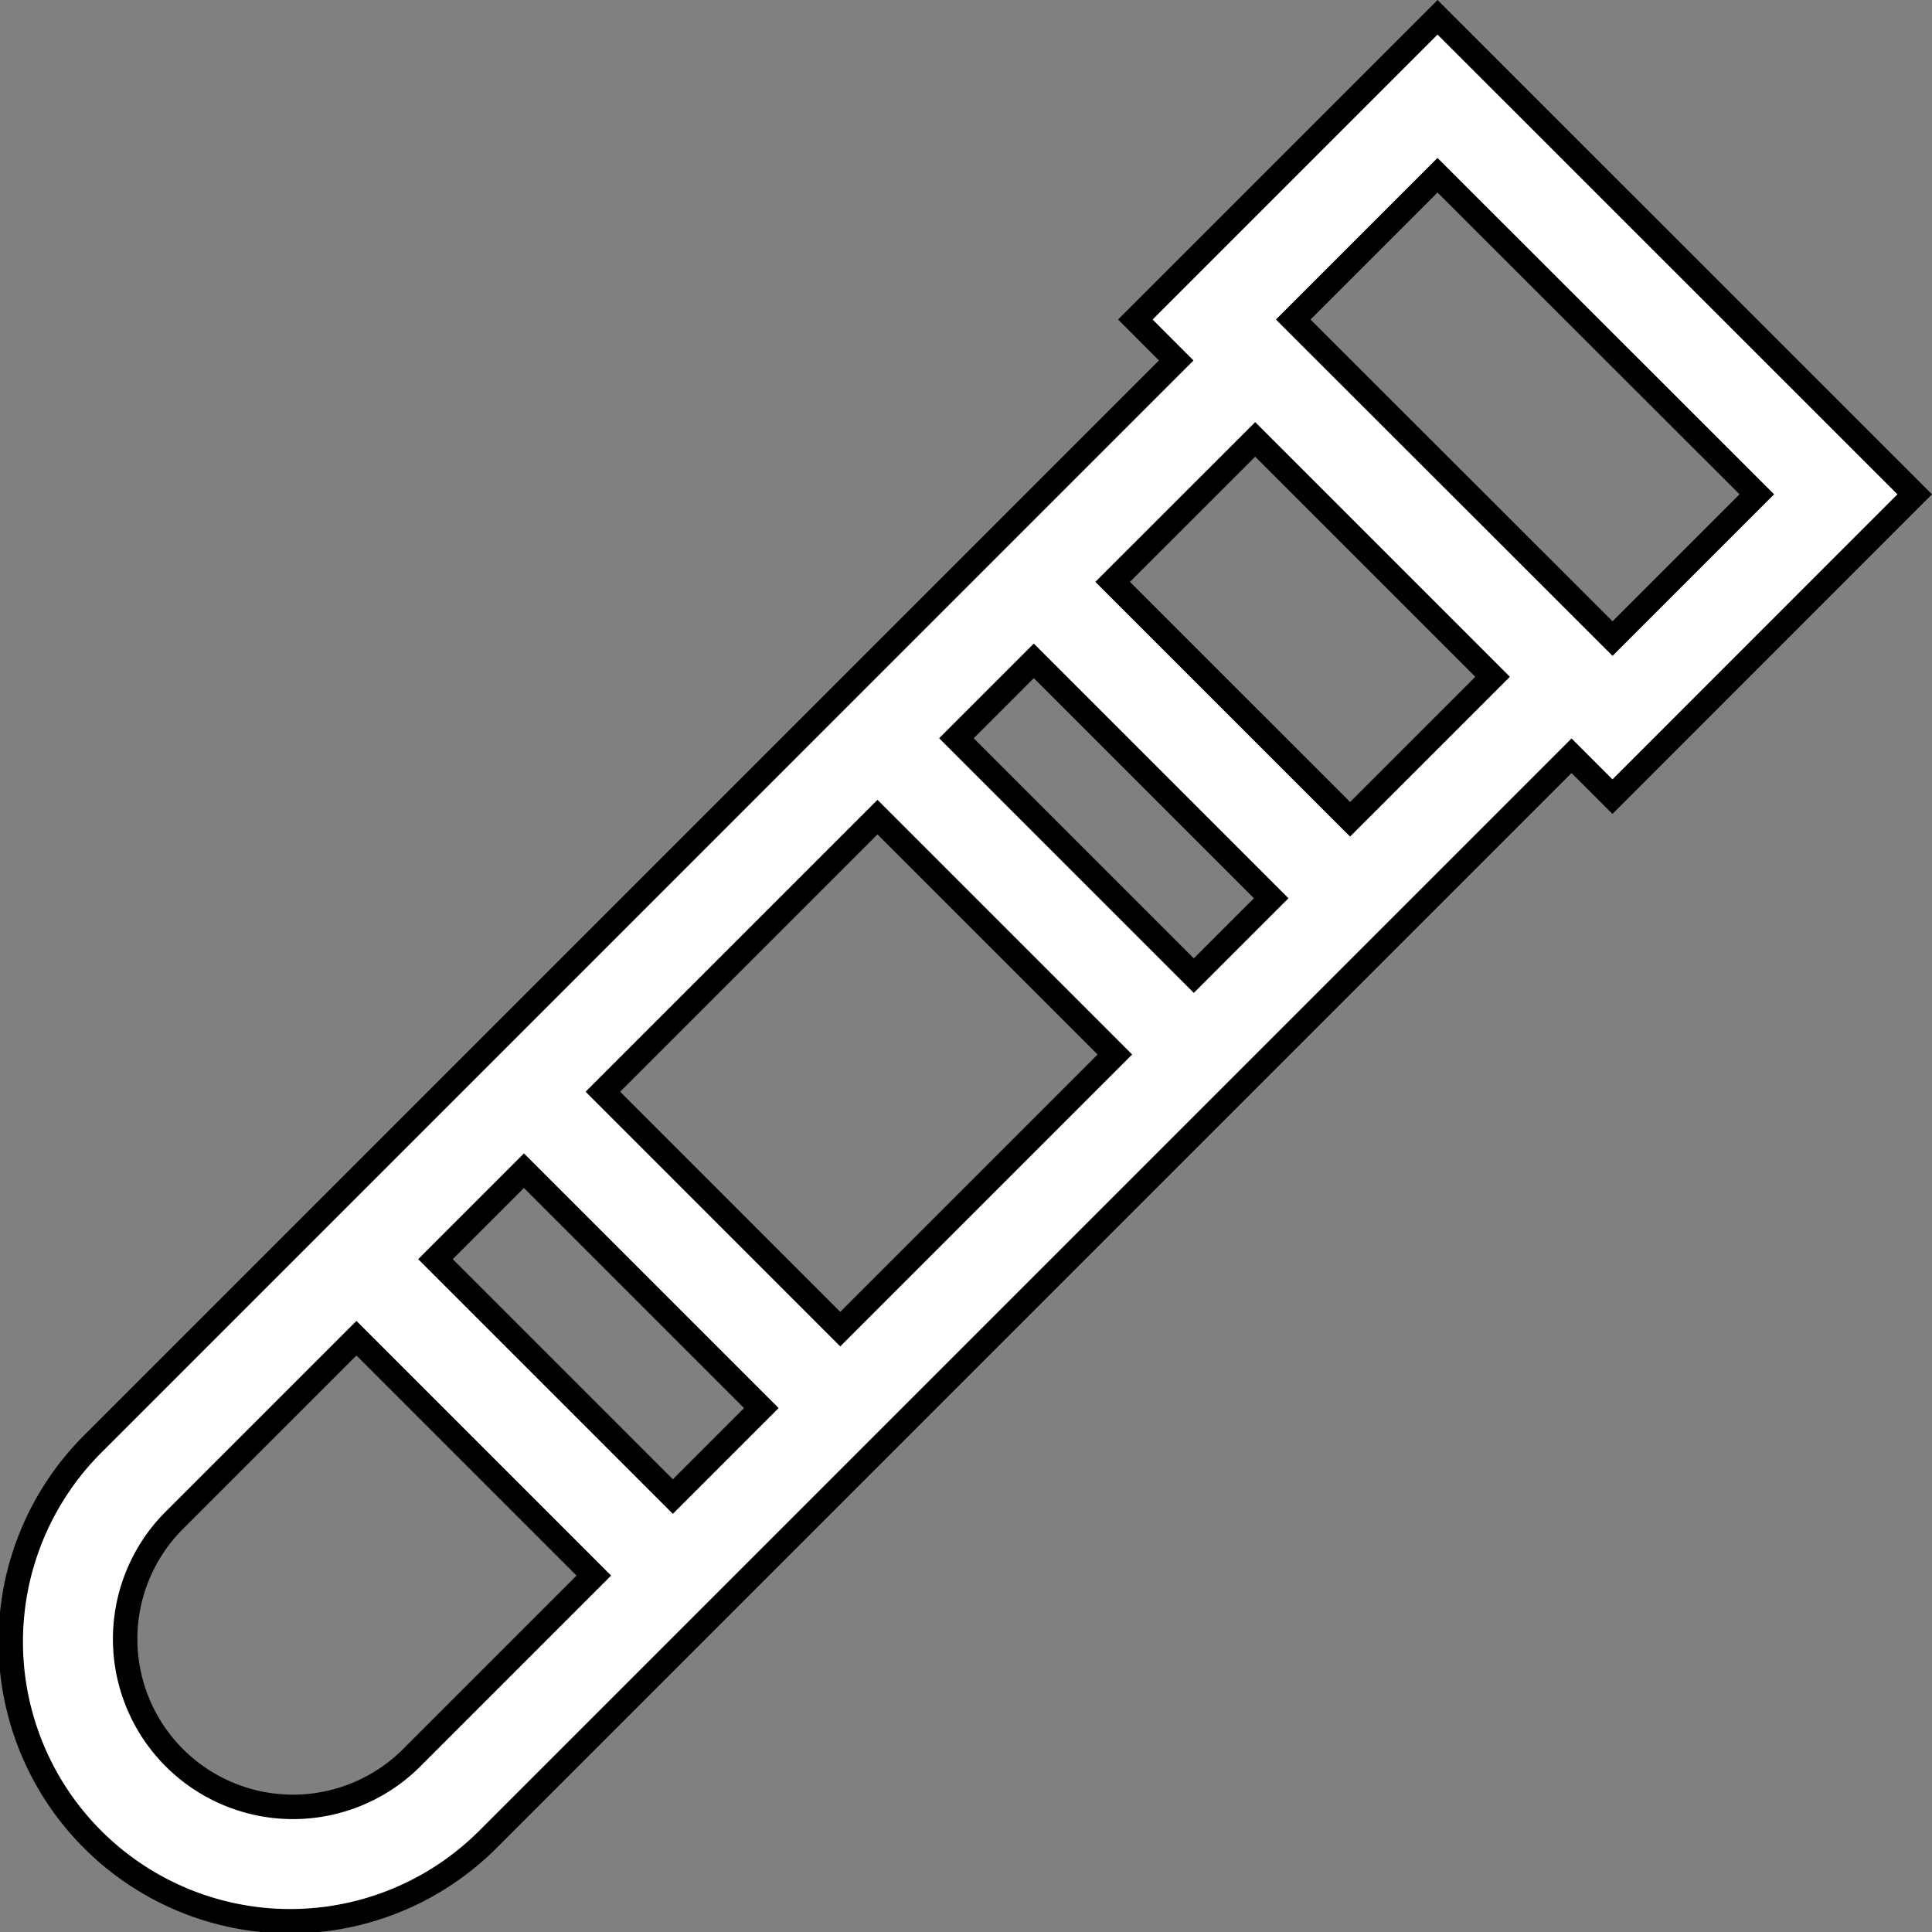 <svg xmlns="http://www.w3.org/2000/svg" width="79.007" height="79.007" viewBox="0 0 79.007 79.007">
  <rect x="0" y="0" width="79.007" height="79.007" fill="#808080" stroke="none"/>
  <g id="sent-sample-to-clsl" transform="translate(-580.5 -303.265)">
    <g id="Group_813" data-name="Group 813" transform="translate(581 303.972)">
      <g id="bg" transform="translate(0)">
        <g id="blood-test">
          <path id="Path_1532" data-name="Path 1532" d="M63.766,30.591l1.674,1.674L77.8,19.9,58.287.393,45.928,12.752,47.6,14.427,3.348,58.681A11.43,11.43,0,1,0,19.512,74.845ZM48.32,39.583l-9.708-9.708,3.164-3.164,9.708,9.708ZM33.861,54.039,24.154,44.33,35.384,33.1l9.708,9.708ZM20.926,47.56l9.708,9.708-3.618,3.618-9.708-9.708ZM71.343,19.9l-5.9,5.9L52.385,12.752l5.9-5.9ZM50.83,17.655l9.708,9.708-5.828,5.827L45,23.481ZM16.284,71.618A6.865,6.865,0,0,1,6.576,61.91l7.5-7.5,9.708,9.708Z" transform="translate(0 -0.393)" fill="#fff" stroke="#000" stroke-width="1"/>
        </g>
      </g>
    </g>
  </g>
</svg>
